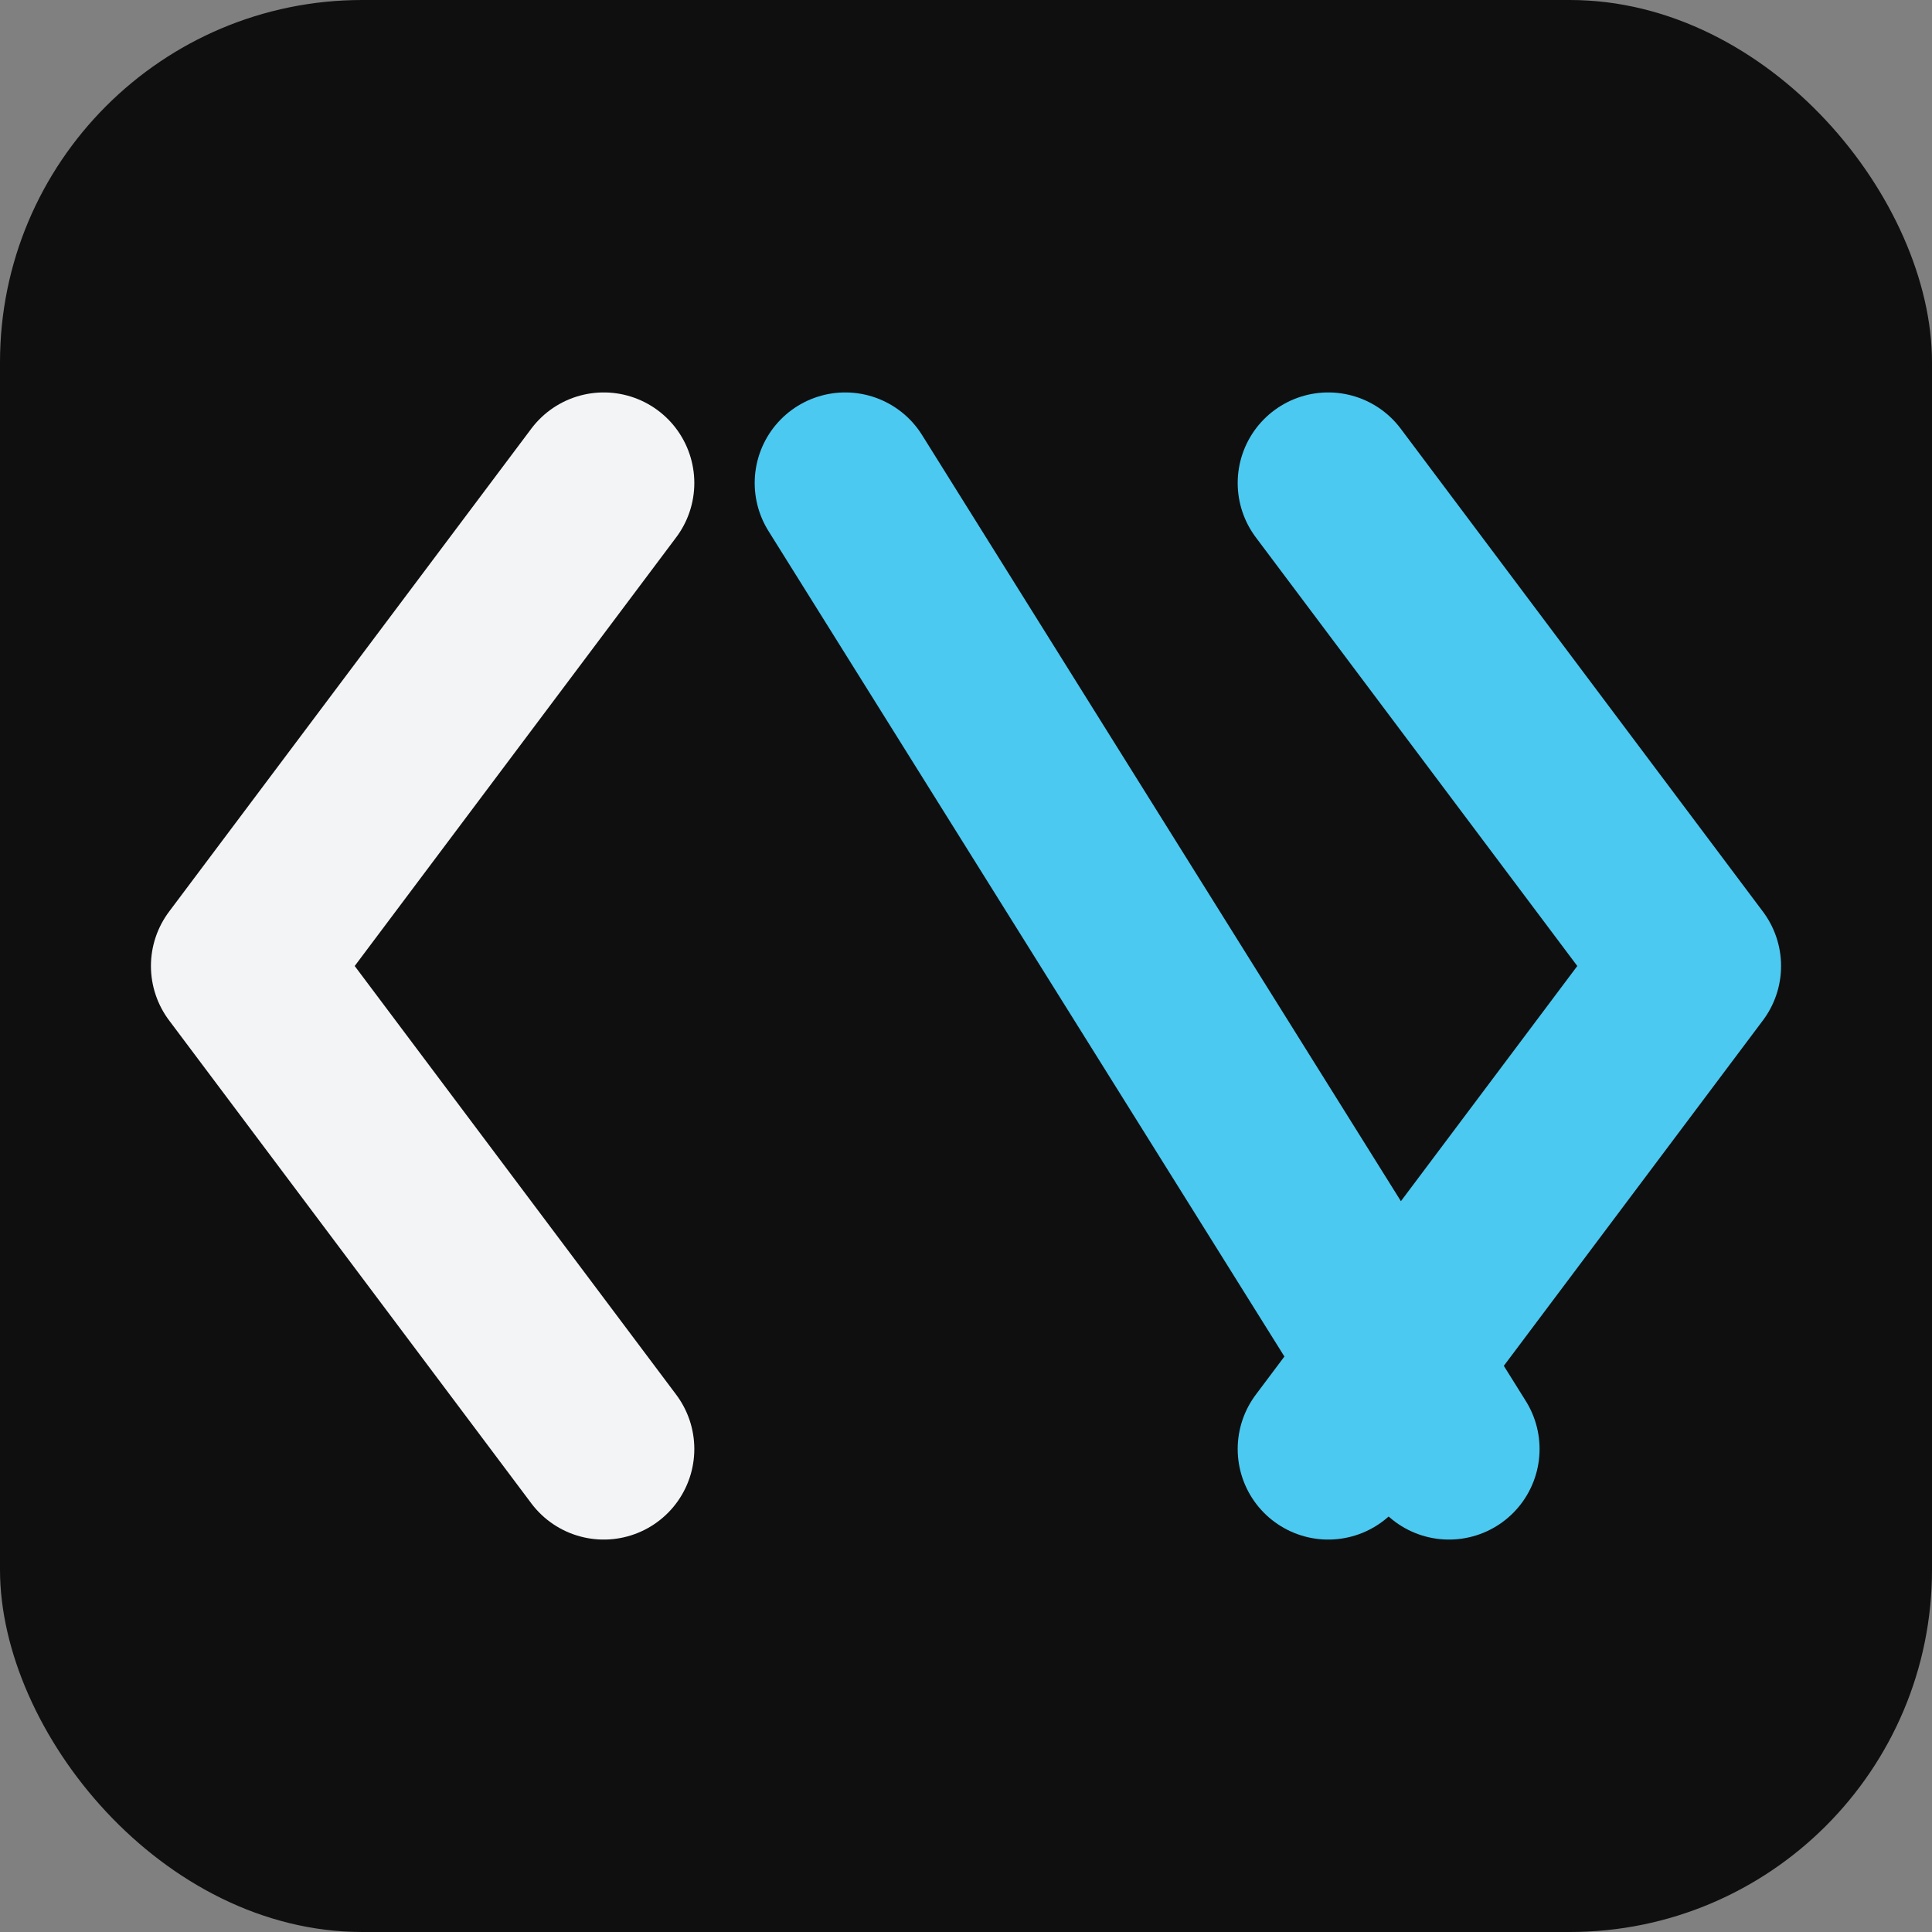 <?xml version="1.0" encoding="UTF-8"?>
<svg xmlns="http://www.w3.org/2000/svg" width="512" height="512" viewBox="0 0 512 512">
  <rect x="0" y="0" width="512" height="512" fill="#808080" stroke="none"/>
  <rect width="512" height="512" rx="96" ry="96" fill="#0f0f10"/>
  <!-- < symbol -->
  <polyline points="160,128 64,256 160,384" fill="none" stroke="#f3f4f6" stroke-width="48" stroke-linecap="round" stroke-linejoin="round"/>
  <!-- colored /> part -->
  <line x1="224" y1="128" x2="384" y2="384" stroke="#4cc9f0" stroke-width="48" stroke-linecap="round"/>
  <polyline points="352,128 448,256 352,384" fill="none" stroke="#4cc9f0" stroke-width="48" stroke-linecap="round" stroke-linejoin="round"/>
</svg>

